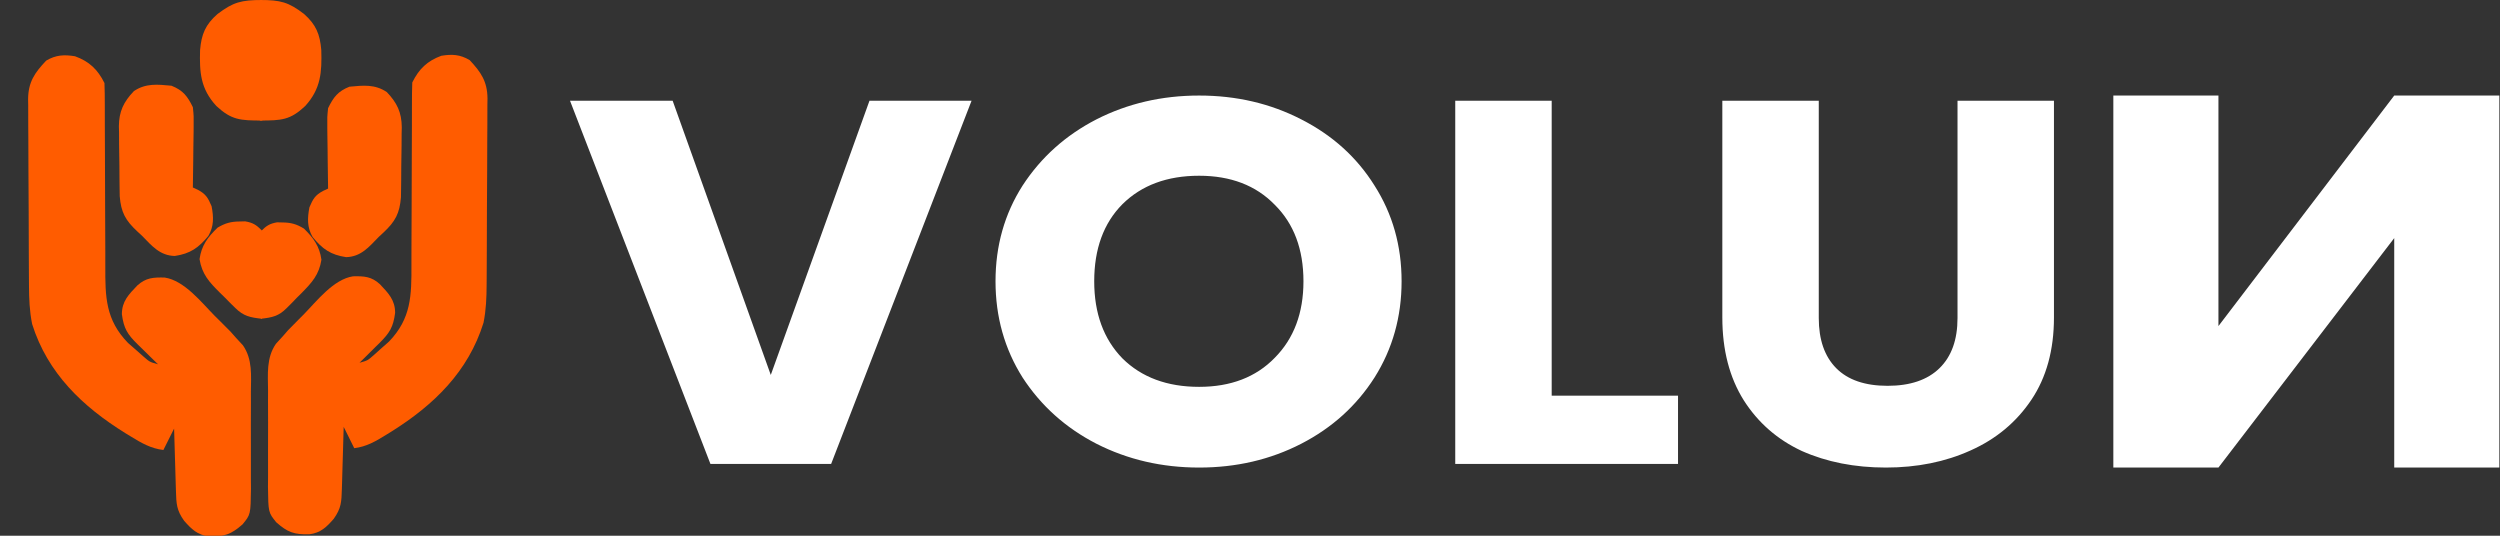<svg width="700" height="150" viewBox="0 0 700 150" fill="none" xmlns="http://www.w3.org/2000/svg">
<rect x="0" y="0" width="700" height="150" fill="#333333" stroke="none"/>
<g clip-path="url(#clip0_613_293)">
<path d="M21 15.75C25.01 17.215 27.342 19.434 29.25 23.25C29.322 25.228 29.35 27.187 29.344 29.165C29.346 29.776 29.347 30.388 29.349 31.017C29.352 32.348 29.353 33.678 29.353 35.009C29.356 37.842 29.372 40.675 29.387 43.508C29.416 48.784 29.439 54.06 29.438 59.336C29.437 63.005 29.455 66.673 29.484 70.341C29.492 71.736 29.493 73.131 29.487 74.526C29.455 83.149 29.552 89.532 35.842 96.023C36.543 96.635 37.245 97.246 37.968 97.875C39.027 98.815 39.027 98.815 40.107 99.773C41.932 101.367 41.932 101.367 44.25 102C43.609 101.376 42.968 100.753 42.307 100.11C41.47 99.287 40.633 98.464 39.797 97.641C39.374 97.23 38.951 96.82 38.515 96.397C35.655 93.571 34.667 91.987 34.125 87.984C34.138 84.334 36.031 82.473 38.455 79.925C40.854 77.748 42.954 77.641 46.099 77.711C51.65 78.555 56.364 84.634 60.14 88.453C60.911 89.215 60.911 89.215 61.697 89.993C62.2 90.497 62.702 91.001 63.219 91.521C63.664 91.967 64.109 92.414 64.568 92.874C65.04 93.41 65.513 93.947 66 94.5C66.666 95.221 67.331 95.942 68.017 96.684C70.761 100.628 70.286 105.156 70.248 109.784C70.251 110.748 70.255 111.712 70.259 112.706C70.264 114.739 70.256 116.771 70.239 118.805C70.217 121.402 70.23 123.997 70.252 126.594C70.269 129.085 70.257 131.575 70.248 134.065C70.259 135.458 70.259 135.458 70.271 136.878C70.173 144.051 70.173 144.051 67.929 146.807C64.731 149.614 62.849 150.318 58.468 150.188C55.281 149.78 53.618 148.17 51.562 145.828C49.434 142.863 49.37 141.084 49.263 137.432C49.247 136.934 49.231 136.437 49.215 135.925C49.166 134.335 49.122 132.746 49.078 131.156C49.045 130.079 49.013 129.002 48.98 127.925C48.899 125.283 48.823 122.642 48.75 120C47.76 121.98 46.77 123.96 45.75 126C42.235 125.578 39.572 124.024 36.609 122.203C36.112 121.9 35.615 121.597 35.103 121.285C23.108 113.841 13.322 104.491 9 90.75C8.27 87.168 8.13 83.67 8.117 80.027C8.112 79.419 8.107 78.812 8.102 78.185C8.087 76.186 8.079 74.187 8.071 72.188C8.068 71.502 8.065 70.817 8.062 70.111C8.046 66.488 8.035 62.864 8.028 59.241C8.02 55.504 7.994 51.767 7.965 48.029C7.945 45.149 7.939 42.269 7.936 39.389C7.932 38.011 7.924 36.633 7.91 35.256C7.891 33.328 7.892 31.401 7.897 29.473C7.888 28.907 7.878 28.341 7.868 27.758C7.915 22.946 9.718 20.367 12.937 16.969C15.653 15.364 17.959 15.26 21 15.75Z" fill="#FF5C00"/>
<path d="M48 24C51.239 25.282 52.48 26.915 54 30C54.256 32.491 54.256 32.491 54.22 35.288C54.217 35.782 54.214 36.276 54.211 36.785C54.198 38.352 54.17 39.918 54.141 41.484C54.13 42.551 54.12 43.618 54.11 44.685C54.086 47.29 54.047 49.895 54 52.5C54.468 52.715 54.936 52.931 55.418 53.153C57.662 54.354 58.253 55.406 59.25 57.75C59.824 60.776 59.93 63.336 58.345 66.05C55.583 69.4 53.29 71.019 48.938 71.672C44.758 71.571 42.522 68.841 39.75 66C39.313 65.598 38.877 65.195 38.426 64.781C35.111 61.691 33.888 59.441 33.521 54.929C33.496 53.84 33.48 52.751 33.472 51.662C33.465 51.081 33.459 50.499 33.452 49.9C33.441 48.673 33.434 47.446 33.431 46.22C33.422 44.354 33.386 42.491 33.348 40.626C33.34 39.43 33.335 38.233 33.331 37.037C33.317 36.485 33.302 35.934 33.287 35.365C33.323 31.182 34.609 28.528 37.5 25.5C40.849 23.267 44.074 23.631 48 24Z" fill="#FF5C00"/>
<path d="M73.464 0C73.464 11.137 73.464 22.275 73.464 33.75C67.27 33.75 64.833 33.62 60.58 29.68C56.131 24.852 55.839 20.224 56.023 14.004C56.404 9.595 57.499 6.905 60.907 3.92C65.333 0.59 67.53 0 73.464 0Z" fill="#FF5C00"/>
<path d="M67.106 62.016C67.873 61.996 67.873 61.996 68.655 61.978C70.838 62.362 71.743 62.953 73.302 64.5C73.578 66.485 73.664 68.154 73.605 70.134C73.6 70.68 73.596 71.226 73.592 71.788C73.574 73.531 73.535 75.273 73.496 77.016C73.48 78.198 73.466 79.38 73.454 80.562C73.42 83.459 73.366 86.354 73.302 89.25C70.054 88.897 68.183 88.516 65.884 86.235C65.416 85.778 64.949 85.32 64.468 84.848C63.996 84.368 63.525 83.886 63.04 83.391C62.314 82.682 62.314 82.682 61.575 81.959C58.585 78.986 56.544 76.772 55.875 72.562C56.395 68.781 58.144 66.422 60.909 63.75C63.011 62.488 64.64 62.029 67.106 62.016Z" fill="#FF5C00"/>
<path d="M123.565 15.618C119.614 17.079 117.318 19.29 115.438 23.093C115.367 25.064 115.34 27.016 115.345 28.988C115.344 29.597 115.342 30.206 115.341 30.833C115.338 32.159 115.337 33.485 115.336 34.811C115.334 37.634 115.318 40.458 115.303 43.281C115.275 48.539 115.252 53.797 115.253 59.056C115.254 62.712 115.236 66.367 115.208 70.023C115.2 71.413 115.199 72.803 115.204 74.193C115.236 82.787 115.14 89.148 108.945 95.617C108.254 96.226 107.562 96.835 106.85 97.463C105.807 98.399 105.807 98.399 104.743 99.355C102.946 100.942 102.946 100.942 100.663 101.573C101.294 100.952 101.925 100.331 102.576 99.69C103.401 98.87 104.225 98.05 105.049 97.229C105.466 96.82 105.882 96.411 106.312 95.99C109.129 93.174 110.102 91.595 110.636 87.606C110.623 83.968 108.758 82.113 106.371 79.574C104.007 77.404 101.939 77.297 98.841 77.368C93.373 78.208 88.729 84.267 85.01 88.073C84.251 88.832 84.251 88.832 83.476 89.607C82.981 90.11 82.487 90.612 81.977 91.13C81.538 91.575 81.1 92.02 80.649 92.478C80.183 93.013 79.718 93.548 79.238 94.099C78.582 94.817 77.926 95.536 77.251 96.276C74.548 100.206 75.016 104.719 75.054 109.331C75.05 110.292 75.046 111.253 75.043 112.242C75.037 114.269 75.045 116.294 75.063 118.321C75.084 120.909 75.072 123.495 75.049 126.083C75.033 128.565 75.044 131.047 75.054 133.529C75.042 134.917 75.042 134.917 75.031 136.332C75.127 143.481 75.127 143.481 77.338 146.227C80.488 149.025 82.342 149.726 86.658 149.596C89.797 149.191 91.434 147.585 93.46 145.252C95.556 142.297 95.619 140.524 95.725 136.884C95.74 136.388 95.756 135.893 95.772 135.382C95.82 133.798 95.863 132.214 95.907 130.63C95.939 129.557 95.971 128.483 96.004 127.41C96.083 124.777 96.157 122.145 96.23 119.512C97.205 121.485 98.18 123.458 99.185 125.491C102.648 125.071 105.271 123.522 108.189 121.708C108.679 121.405 109.168 121.103 109.673 120.792C121.489 113.374 131.128 104.056 135.385 90.362C136.104 86.792 136.242 83.306 136.255 79.676C136.26 79.07 136.265 78.464 136.27 77.84C136.284 75.848 136.293 73.855 136.3 71.863C136.303 71.18 136.306 70.497 136.309 69.793C136.325 66.183 136.335 62.572 136.342 58.961C136.35 55.236 136.376 51.512 136.405 47.787C136.424 44.917 136.431 42.047 136.433 39.177C136.437 37.803 136.445 36.43 136.459 35.057C136.477 33.136 136.476 31.215 136.471 29.294C136.481 28.73 136.49 28.166 136.5 27.585C136.453 22.79 134.678 20.22 131.507 16.833C128.832 15.234 126.56 15.13 123.565 15.618Z" fill="#FF5C00"/>
<path d="M97.842 24.276C94.616 25.559 93.379 27.195 91.865 30.283C91.61 32.777 91.61 32.777 91.646 35.577C91.649 36.071 91.652 36.566 91.655 37.076C91.668 38.644 91.696 40.212 91.724 41.78C91.736 42.848 91.746 43.916 91.755 44.984C91.78 47.592 91.818 50.2 91.865 52.807C91.398 53.023 90.932 53.239 90.452 53.461C88.217 54.663 87.628 55.716 86.634 58.063C86.063 61.093 85.957 63.655 87.536 66.372C90.288 69.725 92.572 71.347 96.908 72C101.072 71.899 103.299 69.166 106.061 66.322C106.496 65.919 106.932 65.517 107.38 65.102C110.683 62.008 111.901 59.756 112.267 55.239C112.292 54.149 112.308 53.059 112.316 51.968C112.322 51.386 112.329 50.804 112.336 50.204C112.347 48.976 112.354 47.748 112.356 46.52C112.365 44.653 112.402 42.787 112.44 40.92C112.447 39.723 112.452 38.525 112.456 37.328C112.47 36.775 112.485 36.223 112.5 35.654C112.464 31.466 111.183 28.809 108.302 25.778C104.966 23.543 101.754 23.907 97.842 24.276Z" fill="#FF5C00"/>
<path d="M72.75 0C72.75 11.137 72.75 22.275 72.75 33.75C78.862 33.75 81.267 33.62 85.464 29.68C89.854 24.852 90.143 20.224 89.961 14.004C89.585 9.595 88.504 6.905 85.141 3.92C80.774 0.59 78.606 0 72.75 0Z" fill="#FF5C00"/>
<path d="M79.084 62.288C78.339 62.269 78.339 62.269 77.578 62.25C75.456 62.63 74.577 63.215 73.062 64.747C72.793 66.713 72.71 68.365 72.767 70.325C72.772 70.865 72.776 71.406 72.78 71.963C72.797 73.688 72.835 75.412 72.874 77.138C72.889 78.308 72.903 79.478 72.915 80.649C72.947 83.516 73 86.383 73.062 89.25C76.219 88.901 78.038 88.524 80.272 86.265C80.727 85.812 81.18 85.359 81.648 84.892C82.107 84.416 82.564 83.939 83.036 83.45C83.742 82.748 83.742 82.748 84.46 82.032C87.366 79.089 89.35 76.897 90 72.729C89.494 68.985 87.795 66.65 85.107 64.005C83.064 62.755 81.481 62.301 79.084 62.288Z" fill="#FF5C00"/>
</g>
<g clip-path="url(#clip1_613_293)">
<path d="M272.038 28.202L232.717 129.902H198.922L159.601 28.202H188.342L215.819 104.984L243.455 28.202H272.038ZM335.753 130.916C325.331 130.916 315.75 128.695 307.012 124.252C298.379 119.809 291.484 113.628 286.325 105.709C281.271 97.692 278.744 88.71 278.744 78.762C278.744 68.814 281.271 59.881 286.325 51.961C291.484 44.041 298.379 37.86 307.012 33.417C315.75 28.974 325.331 26.753 335.753 26.753C346.176 26.753 355.704 28.974 364.337 33.417C373.075 37.86 379.918 44.041 384.866 51.961C389.919 59.881 392.446 68.814 392.446 78.762C392.446 88.71 389.919 97.692 384.866 105.709C379.812 113.628 372.969 119.809 364.337 124.252C355.704 128.695 346.176 130.916 335.753 130.916ZM335.753 108.316C344.597 108.316 351.65 105.612 356.914 100.203C362.284 94.795 364.968 87.648 364.968 78.762C364.968 69.78 362.284 62.633 356.914 57.321C351.65 51.913 344.597 49.208 335.753 49.208C326.805 49.208 319.646 51.864 314.277 57.176C309.013 62.488 306.381 69.684 306.381 78.762C306.381 87.744 309.013 94.94 314.277 100.348C319.646 105.66 326.805 108.316 335.753 108.316ZM434.472 110.779H469.846V129.902H407.468V28.202H434.472V110.779ZM509.256 28.202V89.048C509.256 95.133 510.888 99.817 514.152 103.101C517.415 106.385 522.206 108.027 528.522 108.027C534.839 108.027 539.682 106.385 543.051 103.101C546.42 99.817 548.104 95.133 548.104 89.048V28.202H575.108V88.903C575.108 97.982 573.003 105.66 568.791 111.938C564.58 118.216 558.895 122.948 551.736 126.136C544.683 129.323 536.787 130.916 528.049 130.916C519.311 130.916 511.467 129.371 504.519 126.28C497.676 123.093 492.254 118.361 488.253 112.083C484.253 105.709 482.252 97.982 482.252 88.903V28.202H509.256Z" fill="white"/>
<path d="M591.734 130.916H621.164L670.385 66.668V130.916H699.814V26.753H670.385L621.164 91.299V26.753H591.734V130.916Z" fill="white"/>
</g>
<defs>
<clipPath id="clip0_613_293">
<rect width="150" height="150" fill="white"/>
</clipPath>
<clipPath id="clip1_613_293">
<rect width="540.4" height="142.041" fill="white" transform="translate(159.601 7.648)"/>
</clipPath>
</defs>
</svg>

